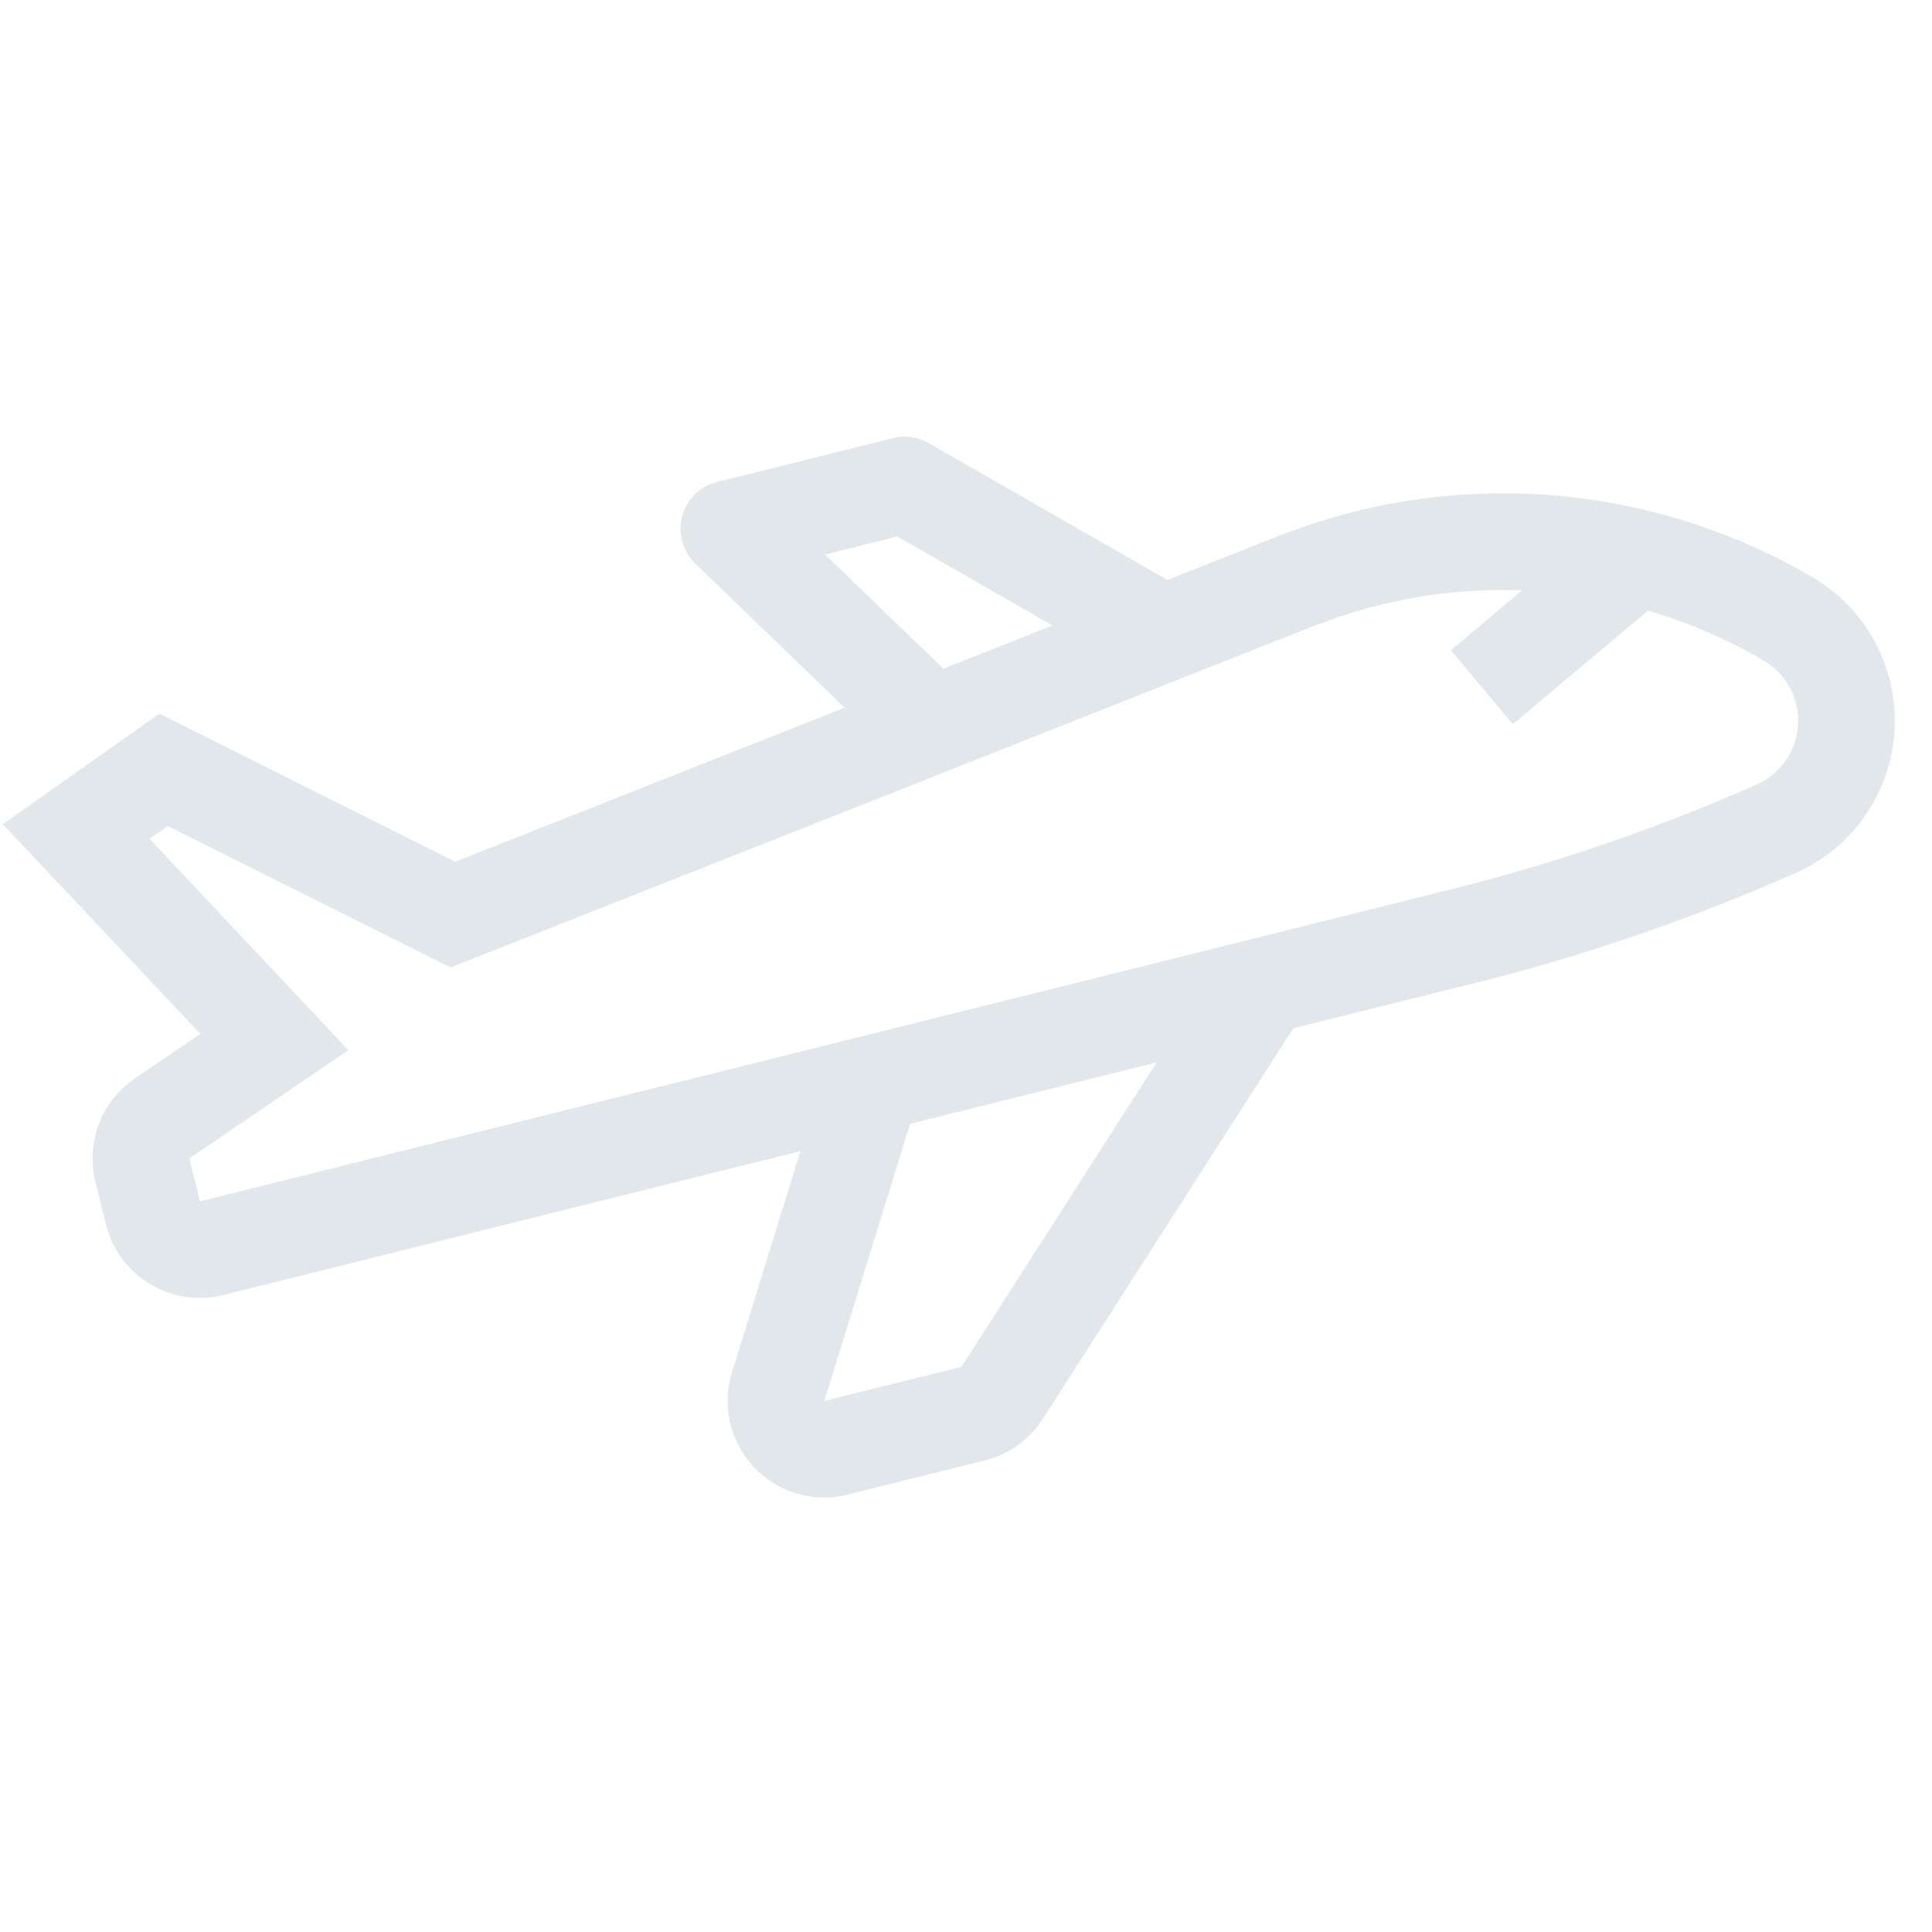 <svg xmlns="http://www.w3.org/2000/svg" width="16" height="16" fill="none" viewBox="0 0 16 16">
  <g class="16x16/Outline/airtransport" clip-path="url(#a)">
    <path fill="#E1E7EA" d="M7.394 3.628a.4.4 0 0 1 .226.01l.07.031 1.978 1.134.916-.362a5.07 5.07 0 0 1 4.424.338 1.378 1.378 0 0 1-.14 2.452c-.867.382-1.754.686-2.66.912l-1.497.372-2.075 3.236a.8.8 0 0 1-.48.344l-1.136.283a.8.8 0 0 1-.958-1.013l.567-1.832-4.78 1.192a.8.8 0 0 1-.97-.582l-.088-.356a.8.8 0 0 1 .325-.855l.543-.37L.024 6.826 1.32 5.91l2.449 1.227 3.226-1.276-1.237-1.194a.4.4 0 0 1 .118-.655l.063-.021 1.455-.363Zm2.185 5.17-2.042.509-.71 2.295 1.136-.283 1.616-2.521ZM1.39 6.84l-.152.107 1.647 1.75-1.317.897.088.355 10.36-2.583a15.684 15.684 0 0 0 2.53-.868.578.578 0 0 0 .06-1.028 4.267 4.267 0 0 0-.958-.413l-1.119.94-.514-.612.59-.496a4.269 4.269 0 0 0-1.532.225l-.194.071-.323.127-2.929 1.16h.001l-3.896 1.54L1.389 6.84Zm6.042-2.397-.599.15.98.945.904-.358-1.285-.737Z" class="Primary"/>
  </g>
  <defs>
    <clipPath id="a" class="a">
      <path fill="#fff" d="M0 0h16v16H0z"/>
    </clipPath>
  </defs>
</svg>
